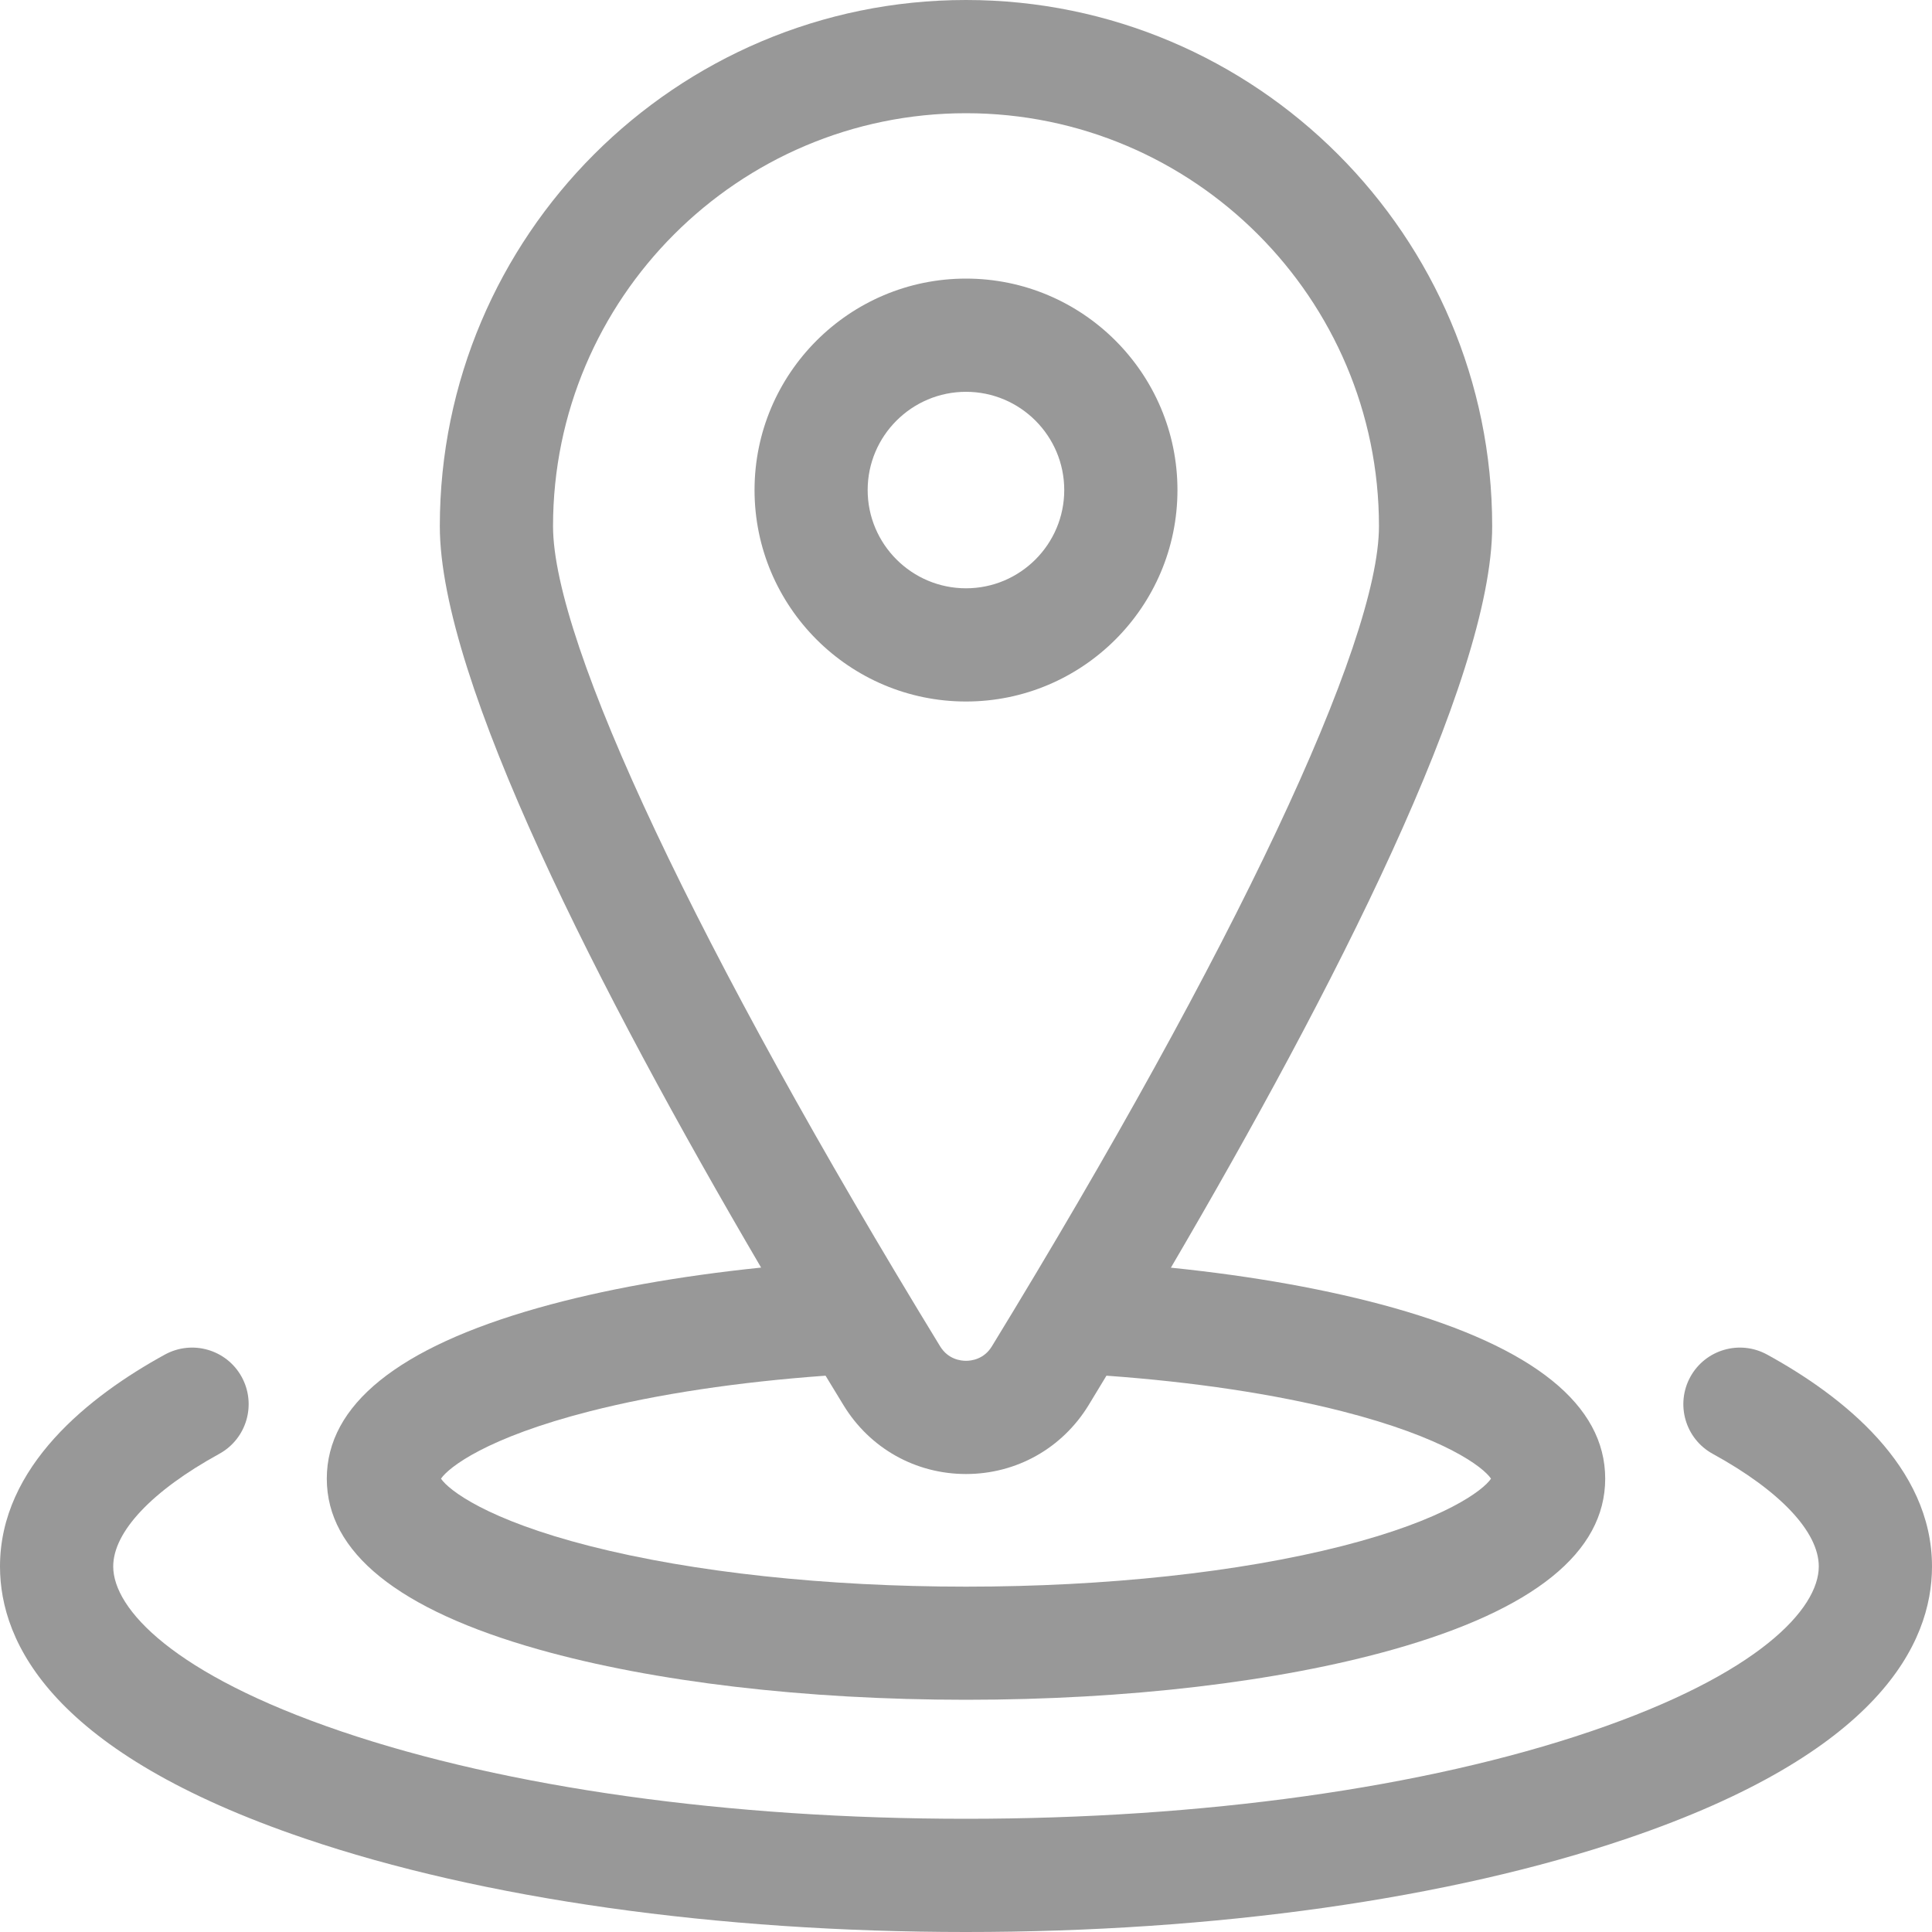 <svg width="20" height="20" viewBox="0 0 20 20" fill="none" xmlns="http://www.w3.org/2000/svg">
<path d="M5.576 17.075C6.766 17.411 8.337 17.596 10 17.596C11.663 17.596 13.234 17.411 14.424 17.075C15.879 16.664 16.617 16.069 16.617 15.307C16.617 14.544 15.879 13.949 14.424 13.538C13.759 13.351 12.974 13.21 12.121 13.123C13.792 10.271 15.447 7.043 15.447 5.447C15.447 2.443 13.004 0 10 0C6.997 0 4.553 2.443 4.553 5.447C4.553 7.043 6.208 10.271 7.879 13.122C7.026 13.21 6.241 13.35 5.576 13.538C4.121 13.949 3.383 14.544 3.383 15.307C3.383 16.069 4.121 16.664 5.576 17.075ZM10 1.172C12.357 1.172 14.275 3.09 14.275 5.447C14.275 6.658 12.777 9.832 10.268 13.937C10.185 14.073 10.053 14.087 10 14.087C9.947 14.087 9.815 14.073 9.732 13.937C7.223 9.832 5.725 6.658 5.725 5.447C5.725 3.09 7.643 1.172 10 1.172ZM6.108 14.609C6.806 14.431 7.643 14.306 8.546 14.241C8.608 14.344 8.671 14.447 8.733 14.548C9.005 14.993 9.478 15.259 10 15.259C10.522 15.259 10.995 14.993 11.268 14.548C11.329 14.447 11.392 14.344 11.454 14.241C12.357 14.306 13.194 14.431 13.892 14.609C14.963 14.882 15.355 15.189 15.435 15.307C15.355 15.425 14.963 15.732 13.892 16.005C12.829 16.276 11.447 16.425 10 16.425C8.553 16.425 7.171 16.276 6.108 16.005C5.037 15.732 4.645 15.425 4.565 15.307C4.646 15.189 5.037 14.882 6.108 14.609Z" fill="#989898"/>
<path d="M18.294 14.023C18.01 13.867 17.654 13.97 17.498 14.254C17.343 14.538 17.446 14.894 17.73 15.05C18.428 15.433 18.828 15.858 18.828 16.216C18.828 16.654 18.208 17.332 16.468 17.923C14.749 18.507 12.452 18.828 10 18.828C7.548 18.828 5.251 18.507 3.532 17.923C1.792 17.332 1.172 16.654 1.172 16.216C1.172 15.858 1.572 15.433 2.27 15.05C2.554 14.894 2.657 14.538 2.502 14.254C2.346 13.97 1.99 13.867 1.706 14.023C0.928 14.45 0 15.178 0 16.216C0 17.012 0.547 18.147 3.155 19.032C4.992 19.657 7.423 20 10 20C12.577 20 15.008 19.657 16.845 19.032C19.453 18.147 20 17.012 20 16.216C20 15.178 19.072 14.45 18.294 14.023Z" fill="#989898"/>
<path d="M12.189 5.073C12.189 3.866 11.207 2.884 10 2.884C8.793 2.884 7.811 3.866 7.811 5.073C7.811 6.28 8.793 7.262 10 7.262C11.207 7.262 12.189 6.28 12.189 5.073ZM8.982 5.073C8.982 4.512 9.439 4.056 10 4.056C10.561 4.056 11.017 4.512 11.017 5.073C11.017 5.634 10.561 6.09 10 6.09C9.439 6.09 8.982 5.634 8.982 5.073Z" fill="#989898"/>
</svg>
